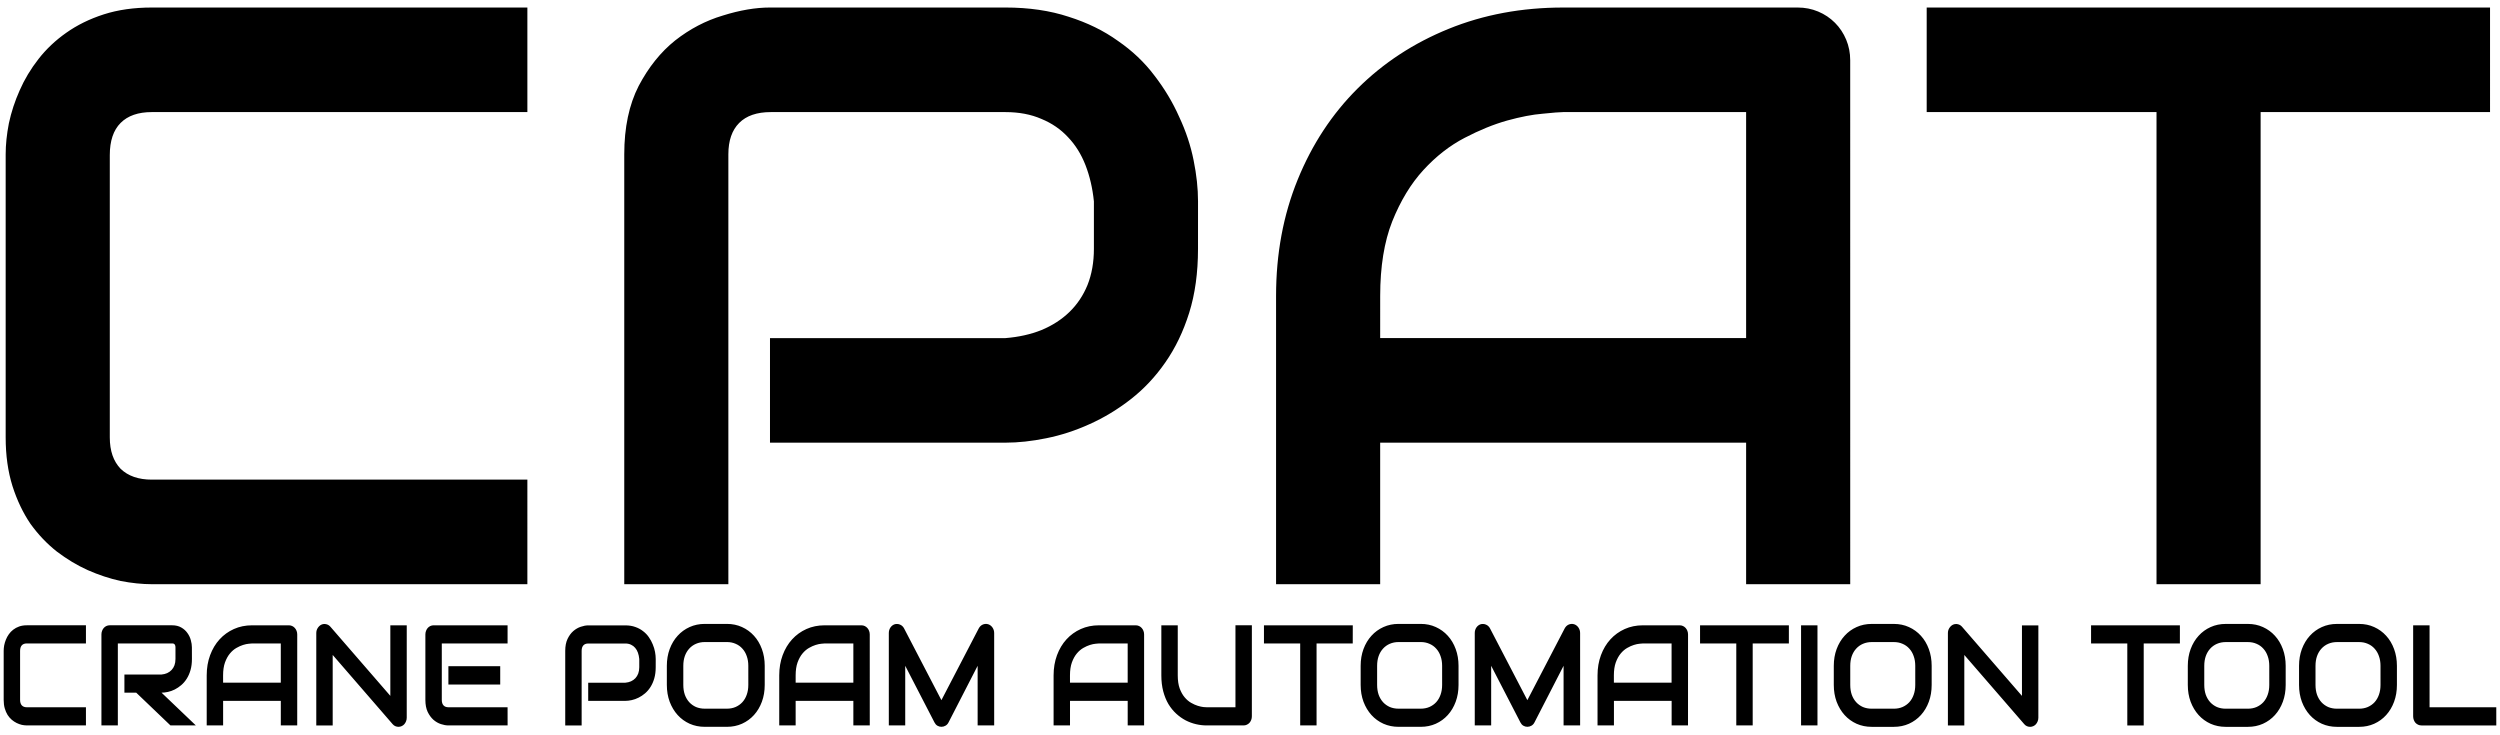 <?xml version="1.0" encoding="UTF-8" standalone="no"?>
<!-- Created with Inkscape (http://www.inkscape.org/) -->

<svg
   width="170"
   height="50"
   viewBox="0 0 170 50"
   version="1.1"
   id="svg1"
   inkscape:version="1.3.2 (091e20e, 2023-11-25, custom)"
   sodipodi:docname="cpat_full.svg"
   xmlns:inkscape="http://www.inkscape.org/namespaces/inkscape"
   xmlns:sodipodi="http://sodipodi.sourceforge.net/DTD/sodipodi-0.dtd"
   xmlns="http://www.w3.org/2000/svg"
   xmlns:svg="http://www.w3.org/2000/svg">
  <sodipodi:namedview
     id="namedview1"
     pagecolor="#ffffff"
     bordercolor="#ffffff"
     borderopacity="0.25"
     inkscape:showpageshadow="2"
     inkscape:pageopacity="0.0"
     inkscape:pagecheckerboard="0"
     inkscape:deskcolor="#d1d1d1"
     inkscape:document-units="px"
     inkscape:zoom="8.0000001"
     inkscape:cx="60.249999"
     inkscape:cy="3.125"
     inkscape:window-width="2962"
     inkscape:window-height="1645"
     inkscape:window-x="1871"
     inkscape:window-y="146"
     inkscape:window-maximized="0"
     inkscape:current-layer="layer1" />
  <defs
     id="defs1">
    <rect
       x="-15.5"
       y="-83.25"
       width="123"
       height="63.25"
       id="rect4" />
  </defs>
  <g
     inkscape:label="Layer 1"
     inkscape:groupmode="layer"
     id="layer1"
     transform="matrix(1,0,0,1.333,-308.998,-252.678)">
    <path
       style="font-size:7.528px;font-family:Audiowide;-inkscape-font-specification:Audiowide;stroke-width:0.048"
       d="m 314.842,226.561 h -4.027 q -0.155,0 -0.335,-0.028 -0.176,-0.032 -0.352,-0.096 -0.172,-0.064 -0.331,-0.164 -0.159,-0.103 -0.283,-0.246 -0.12,-0.146 -0.193,-0.335 -0.073,-0.192 -0.073,-0.431 v -2.507 q 0,-0.128 0.034,-0.274 0.039,-0.15 0.116,-0.292 0.077,-0.146 0.202,-0.278 0.124,-0.132 0.296,-0.231 0.176,-0.103 0.404,-0.164 0.228,-0.061 0.515,-0.061 h 4.027 v 0.926 h -4.027 q -0.219,0 -0.335,0.096 -0.116,0.096 -0.116,0.285 v 2.5 q 0,0.178 0.116,0.278 0.12,0.096 0.335,0.096 h 4.027 z m 7.207,-3.39 q 0,0.317 -0.095,0.566 -0.095,0.249 -0.258,0.442 -0.159,0.189 -0.369,0.324 -0.21,0.135 -0.442,0.224 -0.228,0.086 -0.464,0.125 -0.232,0.039 -0.438,0.039 l 2.331,1.67 h -1.726 l -2.327,-1.67 h -0.803 v -0.926 h 2.524 q 0.21,-0.014 0.382,-0.071 0.176,-0.061 0.3,-0.16 0.129,-0.1 0.197,-0.239 0.069,-0.142 0.069,-0.324 v -0.584 q 0,-0.078 -0.026,-0.118 -0.021,-0.043 -0.06,-0.061 -0.034,-0.021 -0.077,-0.025 -0.039,-0.003 -0.073,-0.003 h -3.683 v 4.181 h -1.116 v -4.64 q 0,-0.096 0.043,-0.182 0.043,-0.086 0.116,-0.15 0.077,-0.064 0.18,-0.1 0.103,-0.036 0.223,-0.036 h 4.237 q 0.373,0 0.631,0.114 0.258,0.11 0.416,0.281 0.163,0.167 0.232,0.363 0.073,0.196 0.073,0.367 z m 7.16,3.39 h -1.116 v -1.253 h -3.923 v 1.253 h -1.116 v -2.553 q 0,-0.559 0.232,-1.029 0.232,-0.47 0.644,-0.808 0.412,-0.338 0.974,-0.527 0.562,-0.189 1.228,-0.189 h 2.516 q 0.116,0 0.219,0.036 0.103,0.036 0.18,0.1 0.077,0.064 0.12,0.15 0.043,0.085 0.043,0.182 z m -5.04,-2.179 h 3.923 v -2.001 h -1.962 q -0.051,0 -0.219,0.014 -0.163,0.01 -0.382,0.061 -0.215,0.05 -0.455,0.153 -0.24,0.103 -0.442,0.285 -0.202,0.182 -0.335,0.456 -0.129,0.271 -0.129,0.659 z m 12.487,1.784 q 0,0.1 -0.047,0.185 -0.043,0.085 -0.12,0.15 -0.073,0.061 -0.176,0.096 -0.103,0.036 -0.219,0.036 -0.103,0 -0.21,-0.032 -0.103,-0.032 -0.185,-0.103 l -4.078,-3.532 v 3.597 h -1.116 v -4.711 q 0,-0.142 0.095,-0.256 0.099,-0.118 0.249,-0.174 0.159,-0.053 0.326,-0.025 0.167,0.025 0.288,0.128 l 4.078,3.529 v -3.597 h 1.116 z m 6.357,-1.691 h -3.524 v -0.933 h 3.524 z m 0.502,2.087 h -4.027 q -0.232,0 -0.507,-0.068 -0.275,-0.068 -0.511,-0.221 -0.232,-0.157 -0.391,-0.402 -0.155,-0.249 -0.155,-0.609 v -3.34 q 0,-0.096 0.043,-0.182 0.043,-0.086 0.116,-0.15 0.077,-0.064 0.18,-0.1 0.103,-0.036 0.223,-0.036 h 5.027 v 0.926 h -4.473 v 2.881 q 0,0.182 0.116,0.278 0.116,0.096 0.339,0.096 h 4.018 z m 10.071,-2.97 q 0,0.317 -0.095,0.566 -0.095,0.249 -0.258,0.442 -0.159,0.189 -0.369,0.324 -0.21,0.135 -0.442,0.221 -0.228,0.086 -0.464,0.125 -0.232,0.039 -0.438,0.039 h -2.524 v -0.926 h 2.524 q 0.215,-0.014 0.386,-0.071 0.176,-0.061 0.3,-0.16 0.124,-0.1 0.193,-0.239 0.069,-0.142 0.069,-0.32 v -0.42 q -0.021,-0.174 -0.09,-0.32 -0.069,-0.146 -0.189,-0.249 -0.116,-0.103 -0.283,-0.16 -0.167,-0.061 -0.386,-0.061 h -2.515 q -0.223,0 -0.339,0.096 -0.116,0.096 -0.116,0.278 v 3.807 h -1.116 v -3.807 q 0,-0.356 0.155,-0.605 0.159,-0.249 0.391,-0.402 0.236,-0.153 0.511,-0.221 0.275,-0.071 0.507,-0.071 h 2.524 q 0.378,0 0.678,0.082 0.3,0.078 0.528,0.214 0.232,0.132 0.391,0.306 0.163,0.174 0.266,0.367 0.107,0.189 0.155,0.385 0.047,0.192 0.047,0.363 z m 7.413,0.904 q 0,0.466 -0.193,0.858 -0.193,0.392 -0.537,0.677 -0.343,0.285 -0.816,0.445 -0.468,0.157 -1.022,0.157 h -1.511 q -0.554,0 -1.026,-0.157 -0.472,-0.16 -0.816,-0.445 -0.343,-0.285 -0.541,-0.677 -0.193,-0.392 -0.193,-0.858 v -0.976 q 0,-0.463 0.193,-0.855 0.197,-0.395 0.541,-0.677 0.343,-0.285 0.816,-0.445 0.472,-0.16 1.026,-0.16 h 1.511 q 0.554,0 1.022,0.16 0.472,0.16 0.816,0.445 0.343,0.281 0.537,0.677 0.193,0.392 0.193,0.855 z m -1.116,-0.976 q 0,-0.274 -0.107,-0.495 -0.103,-0.224 -0.296,-0.381 -0.189,-0.16 -0.459,-0.246 -0.266,-0.089 -0.588,-0.089 h -1.511 q -0.326,0 -0.597,0.089 -0.266,0.086 -0.459,0.246 -0.193,0.157 -0.3,0.381 -0.103,0.221 -0.103,0.495 v 0.976 q 0,0.274 0.103,0.499 0.107,0.221 0.3,0.381 0.193,0.157 0.459,0.246 0.27,0.085 0.597,0.085 h 1.502 q 0.326,0 0.592,-0.085 0.27,-0.089 0.464,-0.246 0.193,-0.16 0.296,-0.381 0.107,-0.224 0.107,-0.499 z m 8.259,3.041 h -1.116 v -1.253 h -3.924 v 1.253 h -1.116 v -2.553 q 0,-0.559 0.232,-1.029 0.232,-0.47 0.644,-0.808 0.412,-0.338 0.974,-0.527 0.562,-0.189 1.228,-0.189 h 2.515 q 0.116,0 0.219,0.036 0.103,0.036 0.18,0.1 0.077,0.064 0.12,0.15 0.043,0.085 0.043,0.182 z m -5.04,-2.179 h 3.924 v -2.001 h -1.962 q -0.051,0 -0.219,0.014 -0.163,0.01 -0.382,0.061 -0.215,0.05 -0.455,0.153 -0.24,0.103 -0.442,0.285 -0.202,0.182 -0.335,0.456 -0.129,0.271 -0.129,0.659 z m 13.5,2.179 h -1.125 v -3.041 l -1.979,2.888 q -0.073,0.11 -0.206,0.167 -0.129,0.057 -0.279,0.057 -0.146,0 -0.275,-0.057 -0.124,-0.057 -0.197,-0.167 l -1.988,-2.888 v 3.041 h -1.116 v -4.711 q 0,-0.16 0.112,-0.285 0.116,-0.125 0.3,-0.167 0.09,-0.018 0.18,-0.01 0.09,0.003 0.172,0.032 0.086,0.025 0.155,0.075 0.069,0.046 0.116,0.114 l 2.541,3.664 2.541,-3.664 q 0.099,-0.135 0.27,-0.192 0.176,-0.057 0.365,-0.018 0.18,0.043 0.296,0.167 0.116,0.125 0.116,0.285 z m 10.195,0 h -1.116 v -1.253 h -3.923 v 1.253 h -1.116 v -2.553 q 0,-0.559 0.232,-1.029 0.232,-0.47 0.644,-0.808 0.412,-0.338 0.974,-0.527 0.562,-0.189 1.228,-0.189 h 2.515 q 0.116,0 0.219,0.036 0.103,0.036 0.18,0.1 0.077,0.064 0.12,0.15 0.043,0.085 0.043,0.182 z m -5.04,-2.179 h 3.923 v -2.001 h -1.962 q -0.051,0 -0.219,0.014 -0.163,0.01 -0.382,0.061 -0.215,0.05 -0.455,0.153 -0.24,0.103 -0.442,0.285 -0.202,0.182 -0.335,0.456 -0.129,0.271 -0.129,0.659 z m 12.367,1.713 q 0,0.1 -0.043,0.185 -0.043,0.085 -0.12,0.15 -0.077,0.061 -0.18,0.096 -0.103,0.036 -0.219,0.036 h -2.515 q -0.356,0 -0.721,-0.064 -0.365,-0.064 -0.708,-0.196 -0.339,-0.135 -0.64,-0.342 -0.3,-0.207 -0.528,-0.488 -0.223,-0.285 -0.352,-0.648 -0.129,-0.367 -0.129,-0.815 v -2.553 h 1.116 v 2.553 q 0,0.392 0.129,0.662 0.133,0.271 0.335,0.452 0.202,0.182 0.442,0.285 0.24,0.103 0.455,0.153 0.219,0.05 0.382,0.064 0.167,0.01 0.219,0.01 h 1.962 v -4.181 h 1.116 z m 6.86,-3.714 h -2.46 v 4.181 H 397.411 v -4.181 h -2.464 v -0.926 h 6.04 z m 7.194,2.115 q 0,0.466 -0.193,0.858 -0.193,0.392 -0.537,0.677 -0.343,0.285 -0.816,0.445 -0.468,0.157 -1.022,0.157 h -1.511 q -0.554,0 -1.026,-0.157 -0.472,-0.16 -0.816,-0.445 -0.343,-0.285 -0.541,-0.677 -0.193,-0.392 -0.193,-0.858 v -0.976 q 0,-0.463 0.193,-0.855 0.197,-0.395 0.541,-0.677 0.343,-0.285 0.816,-0.445 0.472,-0.16 1.026,-0.16 h 1.511 q 0.554,0 1.022,0.16 0.472,0.16 0.816,0.445 0.343,0.281 0.537,0.677 0.193,0.392 0.193,0.855 z m -1.116,-0.976 q 0,-0.274 -0.107,-0.495 -0.103,-0.224 -0.296,-0.381 -0.189,-0.16 -0.459,-0.246 -0.266,-0.089 -0.588,-0.089 h -1.511 q -0.326,0 -0.597,0.089 -0.266,0.086 -0.459,0.246 -0.193,0.157 -0.3,0.381 -0.103,0.221 -0.103,0.495 v 0.976 q 0,0.274 0.103,0.499 0.107,0.221 0.3,0.381 0.193,0.157 0.459,0.246 0.27,0.085 0.597,0.085 h 1.502 q 0.326,0 0.592,-0.085 0.27,-0.089 0.464,-0.246 0.193,-0.16 0.296,-0.381 0.107,-0.224 0.107,-0.499 z m 9.384,3.041 h -1.125 v -3.041 l -1.979,2.888 q -0.073,0.11 -0.206,0.167 -0.129,0.057 -0.279,0.057 -0.146,0 -0.275,-0.057 -0.124,-0.057 -0.197,-0.167 l -1.988,-2.888 v 3.041 h -1.116 v -4.711 q 0,-0.16 0.112,-0.285 0.116,-0.125 0.3,-0.167 0.09,-0.018 0.18,-0.01 0.09,0.003 0.172,0.032 0.086,0.025 0.155,0.075 0.069,0.046 0.116,0.114 l 2.541,3.664 2.541,-3.664 q 0.099,-0.135 0.27,-0.192 0.176,-0.057 0.365,-0.018 0.18,0.043 0.296,0.167 0.116,0.125 0.116,0.285 z m 7.336,0 H 422.669 v -1.253 h -3.923 v 1.253 h -1.116 v -2.553 q 0,-0.559 0.232,-1.029 0.232,-0.47 0.644,-0.808 0.412,-0.338 0.974,-0.527 0.562,-0.189 1.228,-0.189 h 2.515 q 0.116,0 0.219,0.036 0.103,0.036 0.18,0.1 0.077,0.064 0.12,0.15 0.043,0.085 0.043,0.182 z m -5.04,-2.179 h 3.923 v -2.001 h -1.962 q -0.052,0 -0.219,0.014 -0.163,0.01 -0.382,0.061 -0.215,0.05 -0.455,0.153 -0.24,0.103 -0.442,0.285 -0.202,0.182 -0.335,0.456 -0.129,0.271 -0.129,0.659 z m 11.899,-2.001 h -2.46 v 4.181 h -1.116 v -4.181 h -2.464 v -0.926 h 6.04 z m 1.945,4.181 h -1.116 v -5.106 h 1.116 z m 7.765,-2.065 q 0,0.466 -0.193,0.858 -0.193,0.392 -0.537,0.677 -0.343,0.285 -0.816,0.445 -0.468,0.157 -1.022,0.157 h -1.511 q -0.554,0 -1.026,-0.157 -0.472,-0.16 -0.816,-0.445 -0.343,-0.285 -0.541,-0.677 -0.193,-0.392 -0.193,-0.858 v -0.976 q 0,-0.463 0.193,-0.855 0.197,-0.395 0.541,-0.677 0.343,-0.285 0.816,-0.445 0.472,-0.16 1.026,-0.16 h 1.511 q 0.554,0 1.022,0.16 0.472,0.16 0.816,0.445 0.343,0.281 0.537,0.677 0.193,0.392 0.193,0.855 z m -1.116,-0.976 q 0,-0.274 -0.107,-0.495 -0.103,-0.224 -0.296,-0.381 -0.189,-0.16 -0.459,-0.246 -0.266,-0.089 -0.588,-0.089 h -1.511 q -0.326,0 -0.597,0.089 -0.266,0.086 -0.459,0.246 -0.193,0.157 -0.3,0.381 -0.103,0.221 -0.103,0.495 v 0.976 q 0,0.274 0.103,0.499 0.107,0.221 0.3,0.381 0.193,0.157 0.459,0.246 0.27,0.085 0.597,0.085 h 1.502 q 0.326,0 0.592,-0.085 0.27,-0.089 0.464,-0.246 0.193,-0.16 0.296,-0.381 0.107,-0.224 0.107,-0.499 z m 8.371,2.646 q 0,0.1 -0.047,0.185 -0.043,0.085 -0.12,0.15 -0.073,0.061 -0.176,0.096 -0.103,0.036 -0.219,0.036 -0.103,0 -0.21,-0.032 -0.103,-0.032 -0.185,-0.103 l -4.078,-3.532 v 3.597 h -1.116 v -4.711 q 0,-0.142 0.095,-0.256 0.099,-0.118 0.249,-0.174 0.159,-0.053 0.326,-0.025 0.167,0.025 0.288,0.128 l 4.078,3.529 v -3.597 h 1.116 z m 9.624,-3.785 h -2.46 v 4.181 h -1.116 v -4.181 h -2.464 v -0.926 h 6.04 z m 7.194,2.115 q 0,0.466 -0.193,0.858 -0.193,0.392 -0.537,0.677 -0.343,0.285 -0.816,0.445 -0.468,0.157 -1.022,0.157 h -1.511 q -0.554,0 -1.026,-0.157 -0.472,-0.16 -0.816,-0.445 -0.343,-0.285 -0.541,-0.677 -0.193,-0.392 -0.193,-0.858 v -0.976 q 0,-0.463 0.193,-0.855 0.197,-0.395 0.541,-0.677 0.343,-0.285 0.816,-0.445 0.472,-0.16 1.026,-0.16 h 1.511 q 0.554,0 1.022,0.16 0.472,0.16 0.816,0.445 0.343,0.281 0.537,0.677 0.193,0.392 0.193,0.855 z m -1.116,-0.976 q 0,-0.274 -0.107,-0.495 -0.103,-0.224 -0.296,-0.381 -0.189,-0.16 -0.459,-0.246 -0.266,-0.089 -0.588,-0.089 h -1.511 q -0.326,0 -0.597,0.089 -0.266,0.086 -0.459,0.246 -0.193,0.157 -0.3,0.381 -0.103,0.221 -0.103,0.495 v 0.976 q 0,0.274 0.103,0.499 0.107,0.221 0.3,0.381 0.193,0.157 0.459,0.246 0.27,0.085 0.597,0.085 h 1.502 q 0.326,0 0.592,-0.085 0.27,-0.089 0.464,-0.246 0.193,-0.16 0.296,-0.381 0.107,-0.224 0.107,-0.499 z m 8.68,0.976 q 0,0.466 -0.193,0.858 -0.193,0.392 -0.537,0.677 -0.343,0.285 -0.816,0.445 -0.468,0.157 -1.022,0.157 h -1.511 q -0.554,0 -1.026,-0.157 -0.472,-0.16 -0.816,-0.445 -0.343,-0.285 -0.541,-0.677 -0.193,-0.392 -0.193,-0.858 v -0.976 q 0,-0.463 0.193,-0.855 0.197,-0.395 0.541,-0.677 0.343,-0.285 0.816,-0.445 0.472,-0.16 1.026,-0.16 h 1.511 q 0.554,0 1.022,0.16 0.472,0.16 0.816,0.445 0.343,0.281 0.537,0.677 0.193,0.392 0.193,0.855 z m -1.116,-0.976 q 0,-0.274 -0.107,-0.495 -0.103,-0.224 -0.296,-0.381 -0.189,-0.16 -0.459,-0.246 -0.266,-0.089 -0.588,-0.089 h -1.511 q -0.326,0 -0.597,0.089 -0.266,0.086 -0.459,0.246 -0.193,0.157 -0.3,0.381 -0.103,0.221 -0.103,0.495 v 0.976 q 0,0.274 0.103,0.499 0.107,0.221 0.3,0.381 0.193,0.157 0.459,0.246 0.27,0.085 0.597,0.085 h 1.502 q 0.326,0 0.592,-0.085 0.27,-0.089 0.464,-0.246 0.193,-0.16 0.296,-0.381 0.107,-0.224 0.107,-0.499 z m 7.873,3.041 h -5.091 q -0.12,0 -0.223,-0.036 -0.103,-0.036 -0.18,-0.096 -0.073,-0.064 -0.116,-0.15 -0.043,-0.086 -0.043,-0.185 v -4.64 h 1.116 v 4.181 h 4.537 z"
       id="text1"
       inkscape:label="subheader"
       aria-label="CRANE POAM AUTOMATION TOOL" />
    <path
       d="m 299.357,252.716 h -22.168 q -0.851,0 -1.843,-0.189 -0.969,-0.213 -1.938,-0.638 -0.945,-0.425 -1.82,-1.087 -0.874,-0.685 -1.56,-1.631 -0.662,-0.969 -1.064,-2.222 -0.402,-1.276 -0.402,-2.86 v -16.638 q 0,-0.851 0.189,-1.82 0.213,-0.993 0.638,-1.938 0.425,-0.969 1.111,-1.843 0.685,-0.874 1.631,-1.536 0.969,-0.685 2.222,-1.087 1.253,-0.402 2.836,-0.402 h 22.168 v 6.145 h -22.168 q -1.205,0 -1.843,0.638 -0.638,0.638 -0.638,1.891 v 16.591 q 0,1.182 0.638,1.843 0.662,0.638 1.843,0.638 h 22.168 z m 39.586,-19.71 q 0,2.103 -0.52,3.758 -0.52,1.654 -1.418,2.931 -0.874,1.253 -2.033,2.151 -1.158,0.898 -2.434,1.465 -1.253,0.567 -2.552,0.827 -1.276,0.26 -2.411,0.26 h -13.897 v -6.145 h 13.897 q 1.182,-0.095 2.127,-0.473 0.969,-0.402 1.654,-1.064 0.685,-0.662 1.064,-1.583 0.378,-0.945 0.378,-2.127 v -2.789 q -0.118,-1.158 -0.496,-2.127 -0.378,-0.969 -1.04,-1.654 -0.638,-0.685 -1.56,-1.064 -0.922,-0.402 -2.127,-0.402 h -13.849 q -1.229,0 -1.867,0.638 -0.638,0.638 -0.638,1.843 v 25.264 h -6.145 v -25.264 q 0,-2.363 0.851,-4.018 0.874,-1.654 2.151,-2.671 1.3,-1.016 2.812,-1.465 1.513,-0.473 2.789,-0.473 h 13.897 q 2.08,0 3.734,0.544 1.654,0.52 2.907,1.418 1.276,0.874 2.151,2.033 0.898,1.158 1.465,2.434 0.591,1.253 0.851,2.552 0.26,1.276 0.26,2.411 z m 38.499,19.71 h -6.145 v -8.319 h -21.601 v 8.319 h -6.145 v -16.945 q 0,-3.71 1.276,-6.83 1.276,-3.12 3.545,-5.365 2.269,-2.245 5.365,-3.498 3.096,-1.253 6.759,-1.253 h 13.849 q 0.638,0 1.205,0.236 0.567,0.236 0.993,0.662 0.425,0.425 0.662,0.993 0.236,0.567 0.236,1.205 z m -27.746,-14.464 h 21.601 v -13.282 h -10.801 q -0.284,0 -1.205,0.095 -0.898,0.071 -2.103,0.402 -1.182,0.331 -2.505,1.016 -1.323,0.685 -2.434,1.891 -1.111,1.205 -1.843,3.025 -0.709,1.796 -0.709,4.372 z m 65.513,-13.282 h -13.542 v 27.746 h -6.145 v -27.746 h -13.566 v -6.145 h 33.253 z"
       id="text4"
       style="font-size:48.402px;line-height:0;font-family:Audiowide;-inkscape-font-specification:Audiowide;stroke-width:0.055"
       transform="scale(1.152,0.868)"
       aria-label="CPAT"
       inkscape:label="CPAT" />
  </g>
</svg>
